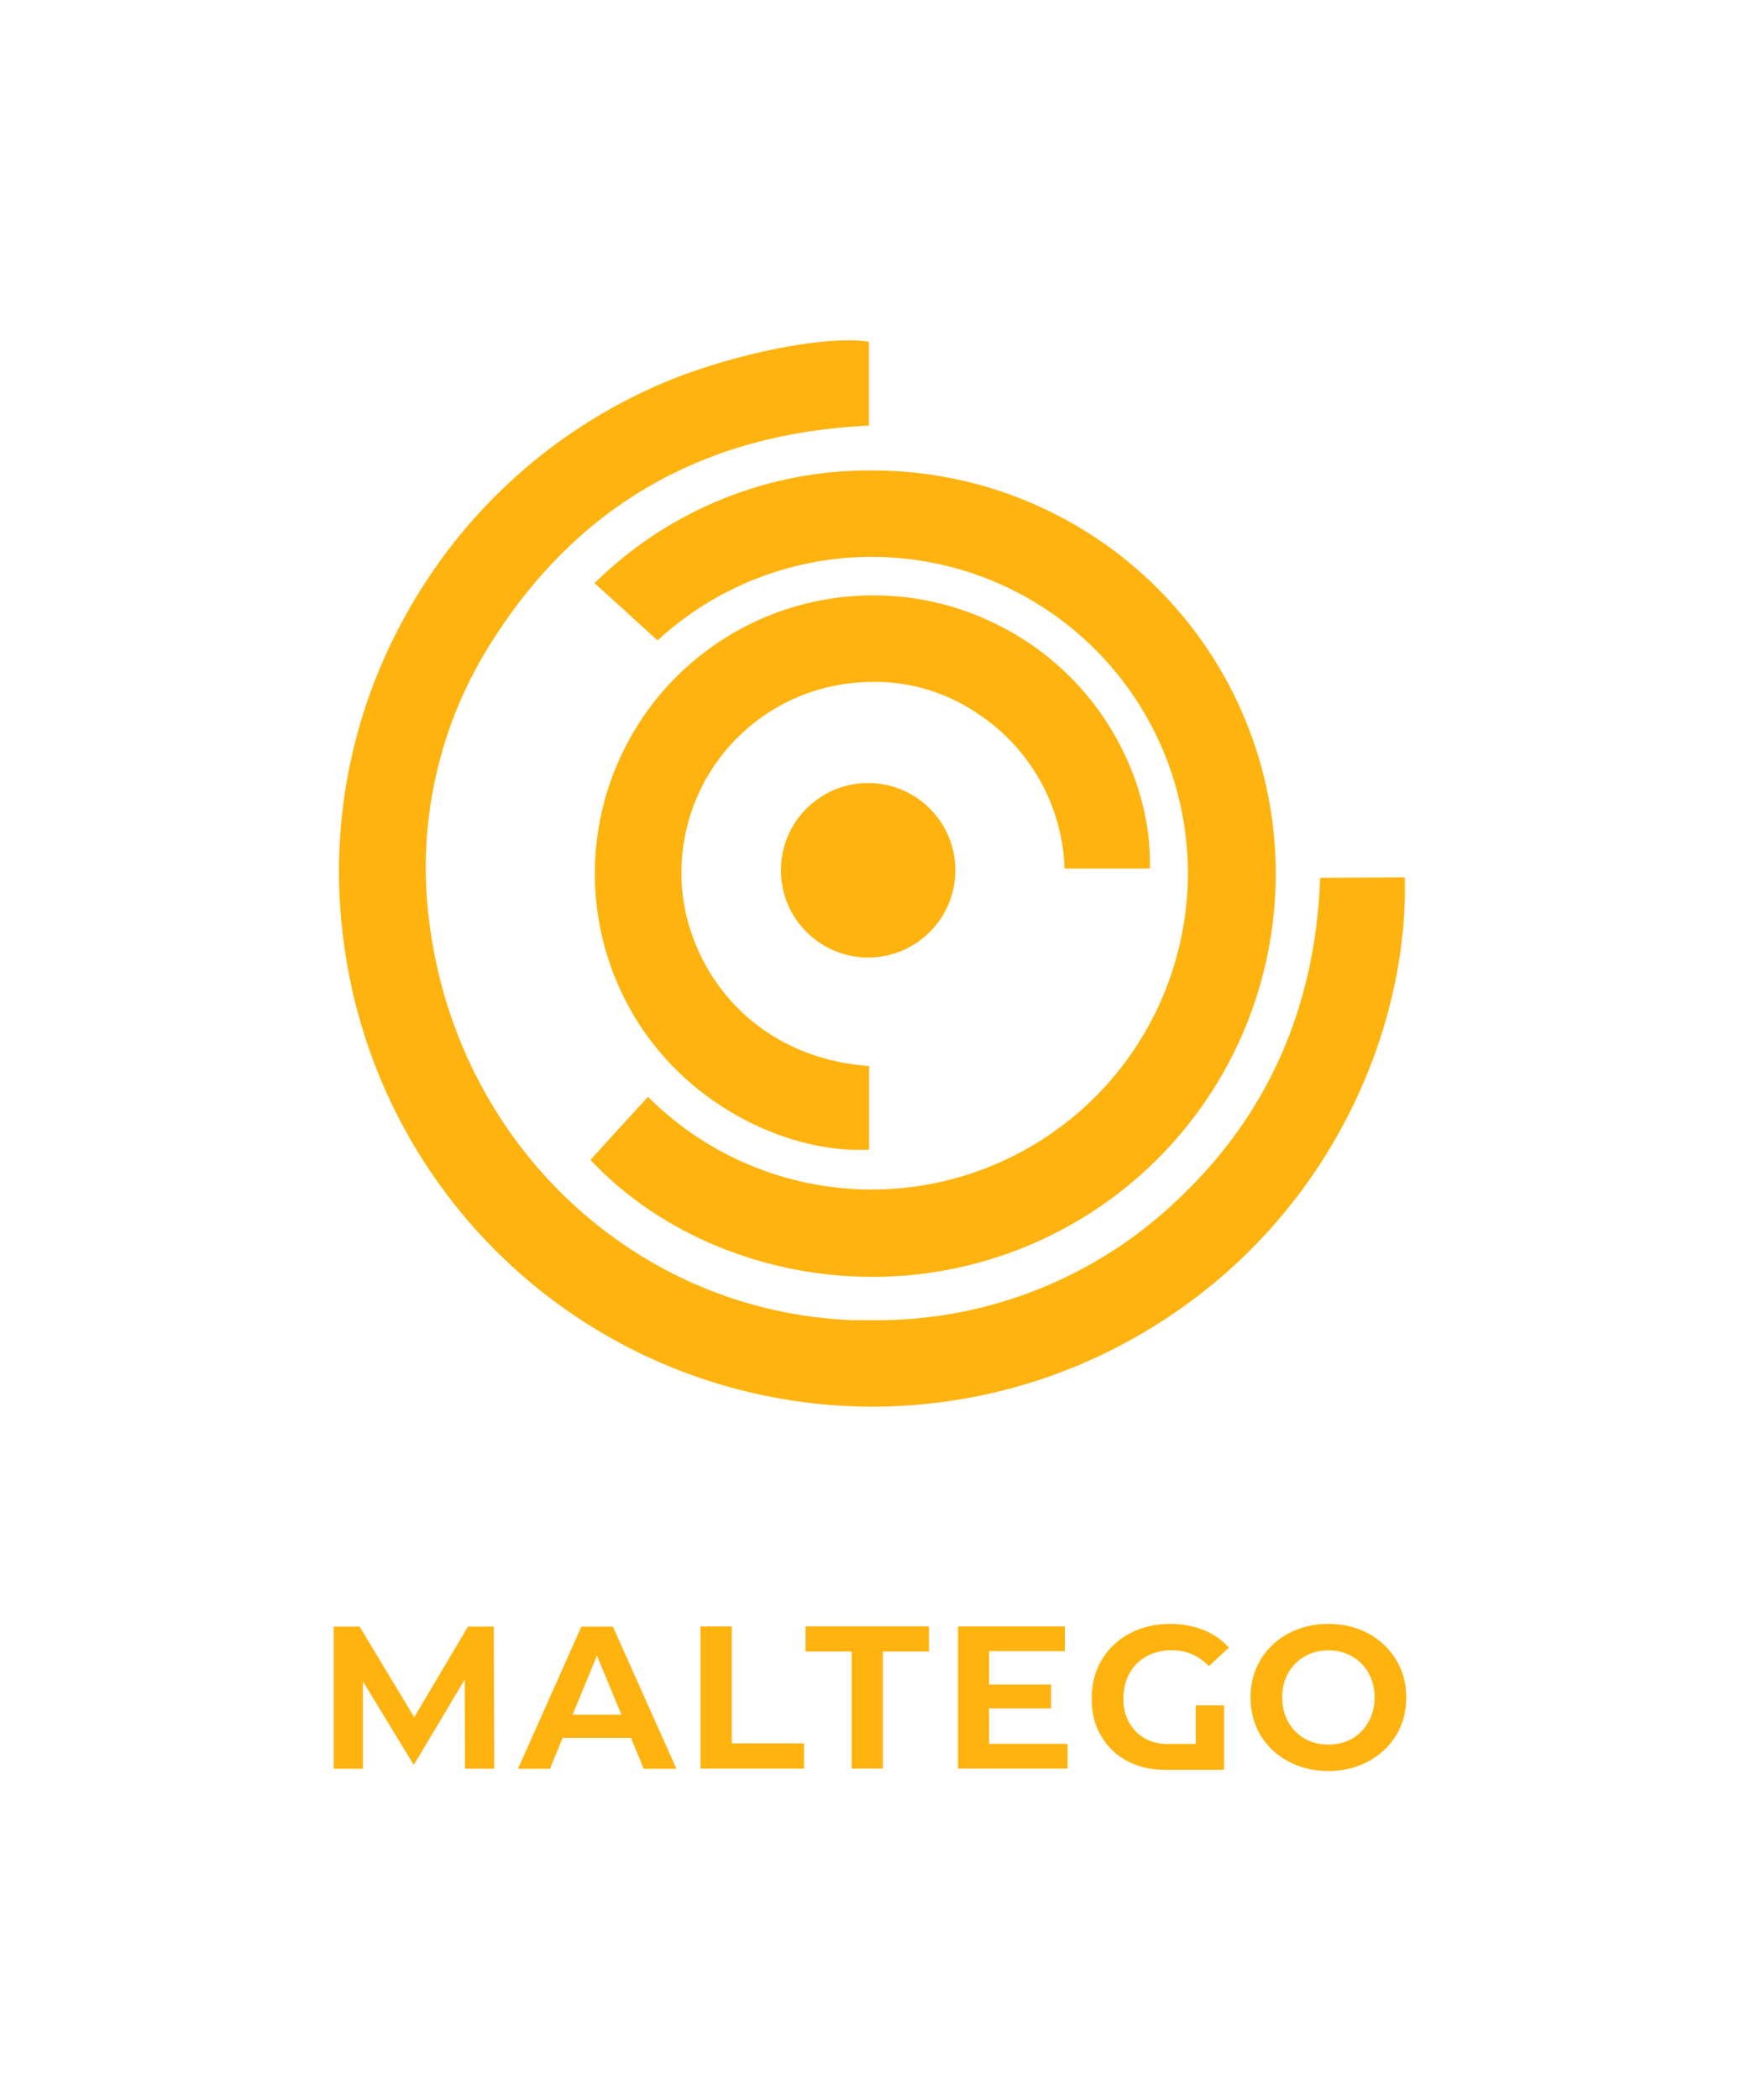 <svg width="1207" height="1456" viewBox="0 0 1207 1456" fill="none" xmlns="http://www.w3.org/2000/svg">
<path fill-rule="evenodd" clip-rule="evenodd" d="M601.362 236.753C597.152 236.2 592.908 235.947 588.663 235.996C551.234 235.999 490.155 250.929 449.486 270.179C378.073 303.113 319.094 358.065 281.2 426.974C242.858 495.769 227.853 575.141 238.436 653.186C246.011 711.433 267.35 767.039 300.686 815.4C334.022 863.763 378.398 903.49 430.14 931.294C481.882 959.098 539.502 974.179 598.231 975.288C656.96 976.397 715.112 963.501 767.867 937.671C914.053 865.66 976.832 721.931 974.517 609.919L974.485 608.362L915.755 608.676L915.697 610.187C912.294 697.857 879.831 771.552 819.578 829.292L819.566 829.303C791.238 857.033 757.726 878.911 720.942 893.687C684.159 908.464 644.825 915.851 605.186 915.425L605.169 915.425H591.896C441.786 909.867 318.385 794.855 298.122 641.846L298.12 641.835C288.389 572.097 304.277 501.197 342.836 442.279L342.843 442.268C402.008 350.119 488.7 300.662 601.233 295.187L602.737 295.114V236.933L601.362 236.753ZM803.401 408.412C751.056 355.898 679.994 326.329 605.847 326.208C534.102 325.414 464.969 353.1 413.605 403.198L412.4 404.373L435.421 425.195L456.097 444.07L457.163 443.102C488.894 414.279 528.374 395.385 570.726 388.756C613.077 382.127 656.443 388.052 695.463 405.801C734.484 423.549 767.448 452.342 790.283 488.621C813.118 524.9 824.821 567.075 823.948 609.933C823.075 652.791 809.662 694.454 785.368 729.773C761.074 765.091 726.964 792.517 687.253 808.661C647.542 824.805 603.971 828.959 561.925 820.609C519.879 812.26 481.2 791.773 450.671 761.682L449.502 760.53L418.666 794.219L409.58 804.221L410.588 805.286C458.097 855.489 530.234 885.367 604.943 885.368C679.092 885.487 750.252 856.145 802.767 803.798C855.283 751.451 884.852 680.385 884.971 606.236C885.09 532.087 855.749 460.928 803.401 408.412ZM509.896 438.211C539.14 421.523 572.244 412.782 605.914 412.857C634.014 412.806 661.777 418.973 687.213 430.916C765.27 467.324 798.933 543.513 797.657 600.698L797.623 602.243H738.457L738.392 600.731C737.471 579.576 731.537 558.943 721.08 540.53C710.622 522.118 695.94 506.453 678.242 494.827L678.219 494.812C656.968 480.308 631.801 472.627 606.073 472.793L606.064 472.793C600.216 472.799 594.375 473.167 588.573 473.895C556.715 477.854 527.384 493.273 506.061 517.272C484.737 541.271 472.877 572.21 472.694 604.313L472.694 604.321C472.033 664.81 516.888 732.178 601.435 739.089L602.888 739.208V797.311H595.064C545.198 797.311 474.643 766.798 437.185 699.897C420.742 670.514 412.277 637.337 412.635 603.668C412.992 569.998 422.159 537.009 439.222 507.981C456.286 478.954 480.652 454.899 509.896 438.211ZM662.711 603.444C662.711 636.858 635.624 663.944 602.211 663.944C568.798 663.944 541.711 636.858 541.711 603.444C541.711 570.031 568.798 542.944 602.211 542.944C635.624 542.944 662.711 570.031 662.711 603.444ZM485.898 1127.76H507.634V1208.87H557.76V1226.3H485.898V1127.76ZM403.258 1127.93L359.316 1226.48H381.464L390.299 1205.04H437.717L446.552 1226.48H469.23L425.17 1127.93H403.258ZM397.191 1188.96L414.096 1148.02L431.06 1188.96H397.191ZM287.336 1190.72L324.622 1127.88H342.529L342.823 1226.42H322.56L322.384 1164.51L295.995 1208.87L286.983 1223.77L282.683 1216.7L282.212 1215.88L251.759 1165.87V1226.48H231.496V1127.93V1127.88H249.462L287.336 1190.72ZM558.762 1127.76V1145.13H590.746V1226.3H612.422V1145.13H644.407V1127.7H558.762V1127.76ZM949.171 1132.65C957.359 1137.06 963.779 1143.19 968.492 1150.97C973.145 1158.62 975.501 1167.28 975.501 1177C975.501 1186.72 973.204 1195.44 968.492 1203.21C963.779 1210.87 957.359 1216.94 949.171 1221.35C940.984 1225.77 931.795 1228.01 921.487 1228.01C911.238 1228.01 901.931 1225.77 893.685 1221.35C885.497 1216.94 879.077 1210.93 874.364 1203.21C869.77 1195.44 867.473 1186.66 867.473 1177C867.473 1167.34 869.77 1158.68 874.364 1150.97C879.077 1143.19 885.497 1137.06 893.685 1132.65C901.99 1128.23 911.238 1125.99 921.487 1125.99C931.795 1125.99 940.984 1128.23 949.171 1132.65ZM937.862 1205.63C942.751 1202.8 946.58 1198.85 949.289 1193.91C952.117 1188.96 953.53 1183.3 953.53 1177C953.53 1170.7 952.117 1165.1 949.289 1160.1C946.58 1155.15 942.751 1151.26 937.862 1148.55C932.973 1145.72 927.495 1144.31 921.487 1144.31C915.479 1144.31 910.001 1145.72 905.112 1148.55C900.282 1151.26 896.394 1155.09 893.567 1160.1C890.798 1165.04 889.444 1170.7 889.444 1177C889.444 1183.3 890.857 1188.9 893.567 1193.91C896.394 1198.91 900.223 1202.8 905.112 1205.63C910.001 1208.34 915.479 1209.69 921.487 1209.69C927.554 1209.69 932.973 1208.34 937.862 1205.63ZM686.109 1184.6H729.109V1168.05H686.109V1144.9H738.71V1127.76H664.551V1226.3H740.536V1209.16H686.109V1184.6ZM812.693 1144.25C806.214 1144.25 800.442 1145.66 795.376 1148.49C790.31 1151.26 786.364 1155.15 783.536 1160.21C780.709 1165.28 779.295 1171.11 779.295 1177.71C779.295 1184.6 780.591 1189.65 783.36 1194.54C786.187 1199.43 789.957 1203.14 794.669 1205.67C798.851 1207.85 803.387 1209.03 808.217 1209.26H829.422V1182.46H849.096V1227.17H806.148C805.721 1227.17 804.683 1227.11 804.683 1227.11L803.917 1227.05C796.083 1226.64 788.838 1224.7 782.182 1221.22C774.583 1217.27 768.575 1211.56 764.039 1204.08C759.504 1196.54 757.266 1188.37 757.266 1177.88C757.266 1167.81 759.563 1158.86 764.157 1151.08C768.87 1143.19 775.349 1137.06 783.595 1132.65C791.901 1128.23 801.207 1125.99 811.574 1125.99C820.233 1125.99 828.067 1127.46 835.195 1130.35C842.027 1133.18 847.741 1137.18 852.453 1142.48L838.611 1155.27C831.425 1147.9 822.766 1144.25 812.693 1144.25Z" fill="#FFB30F"/>
</svg>
